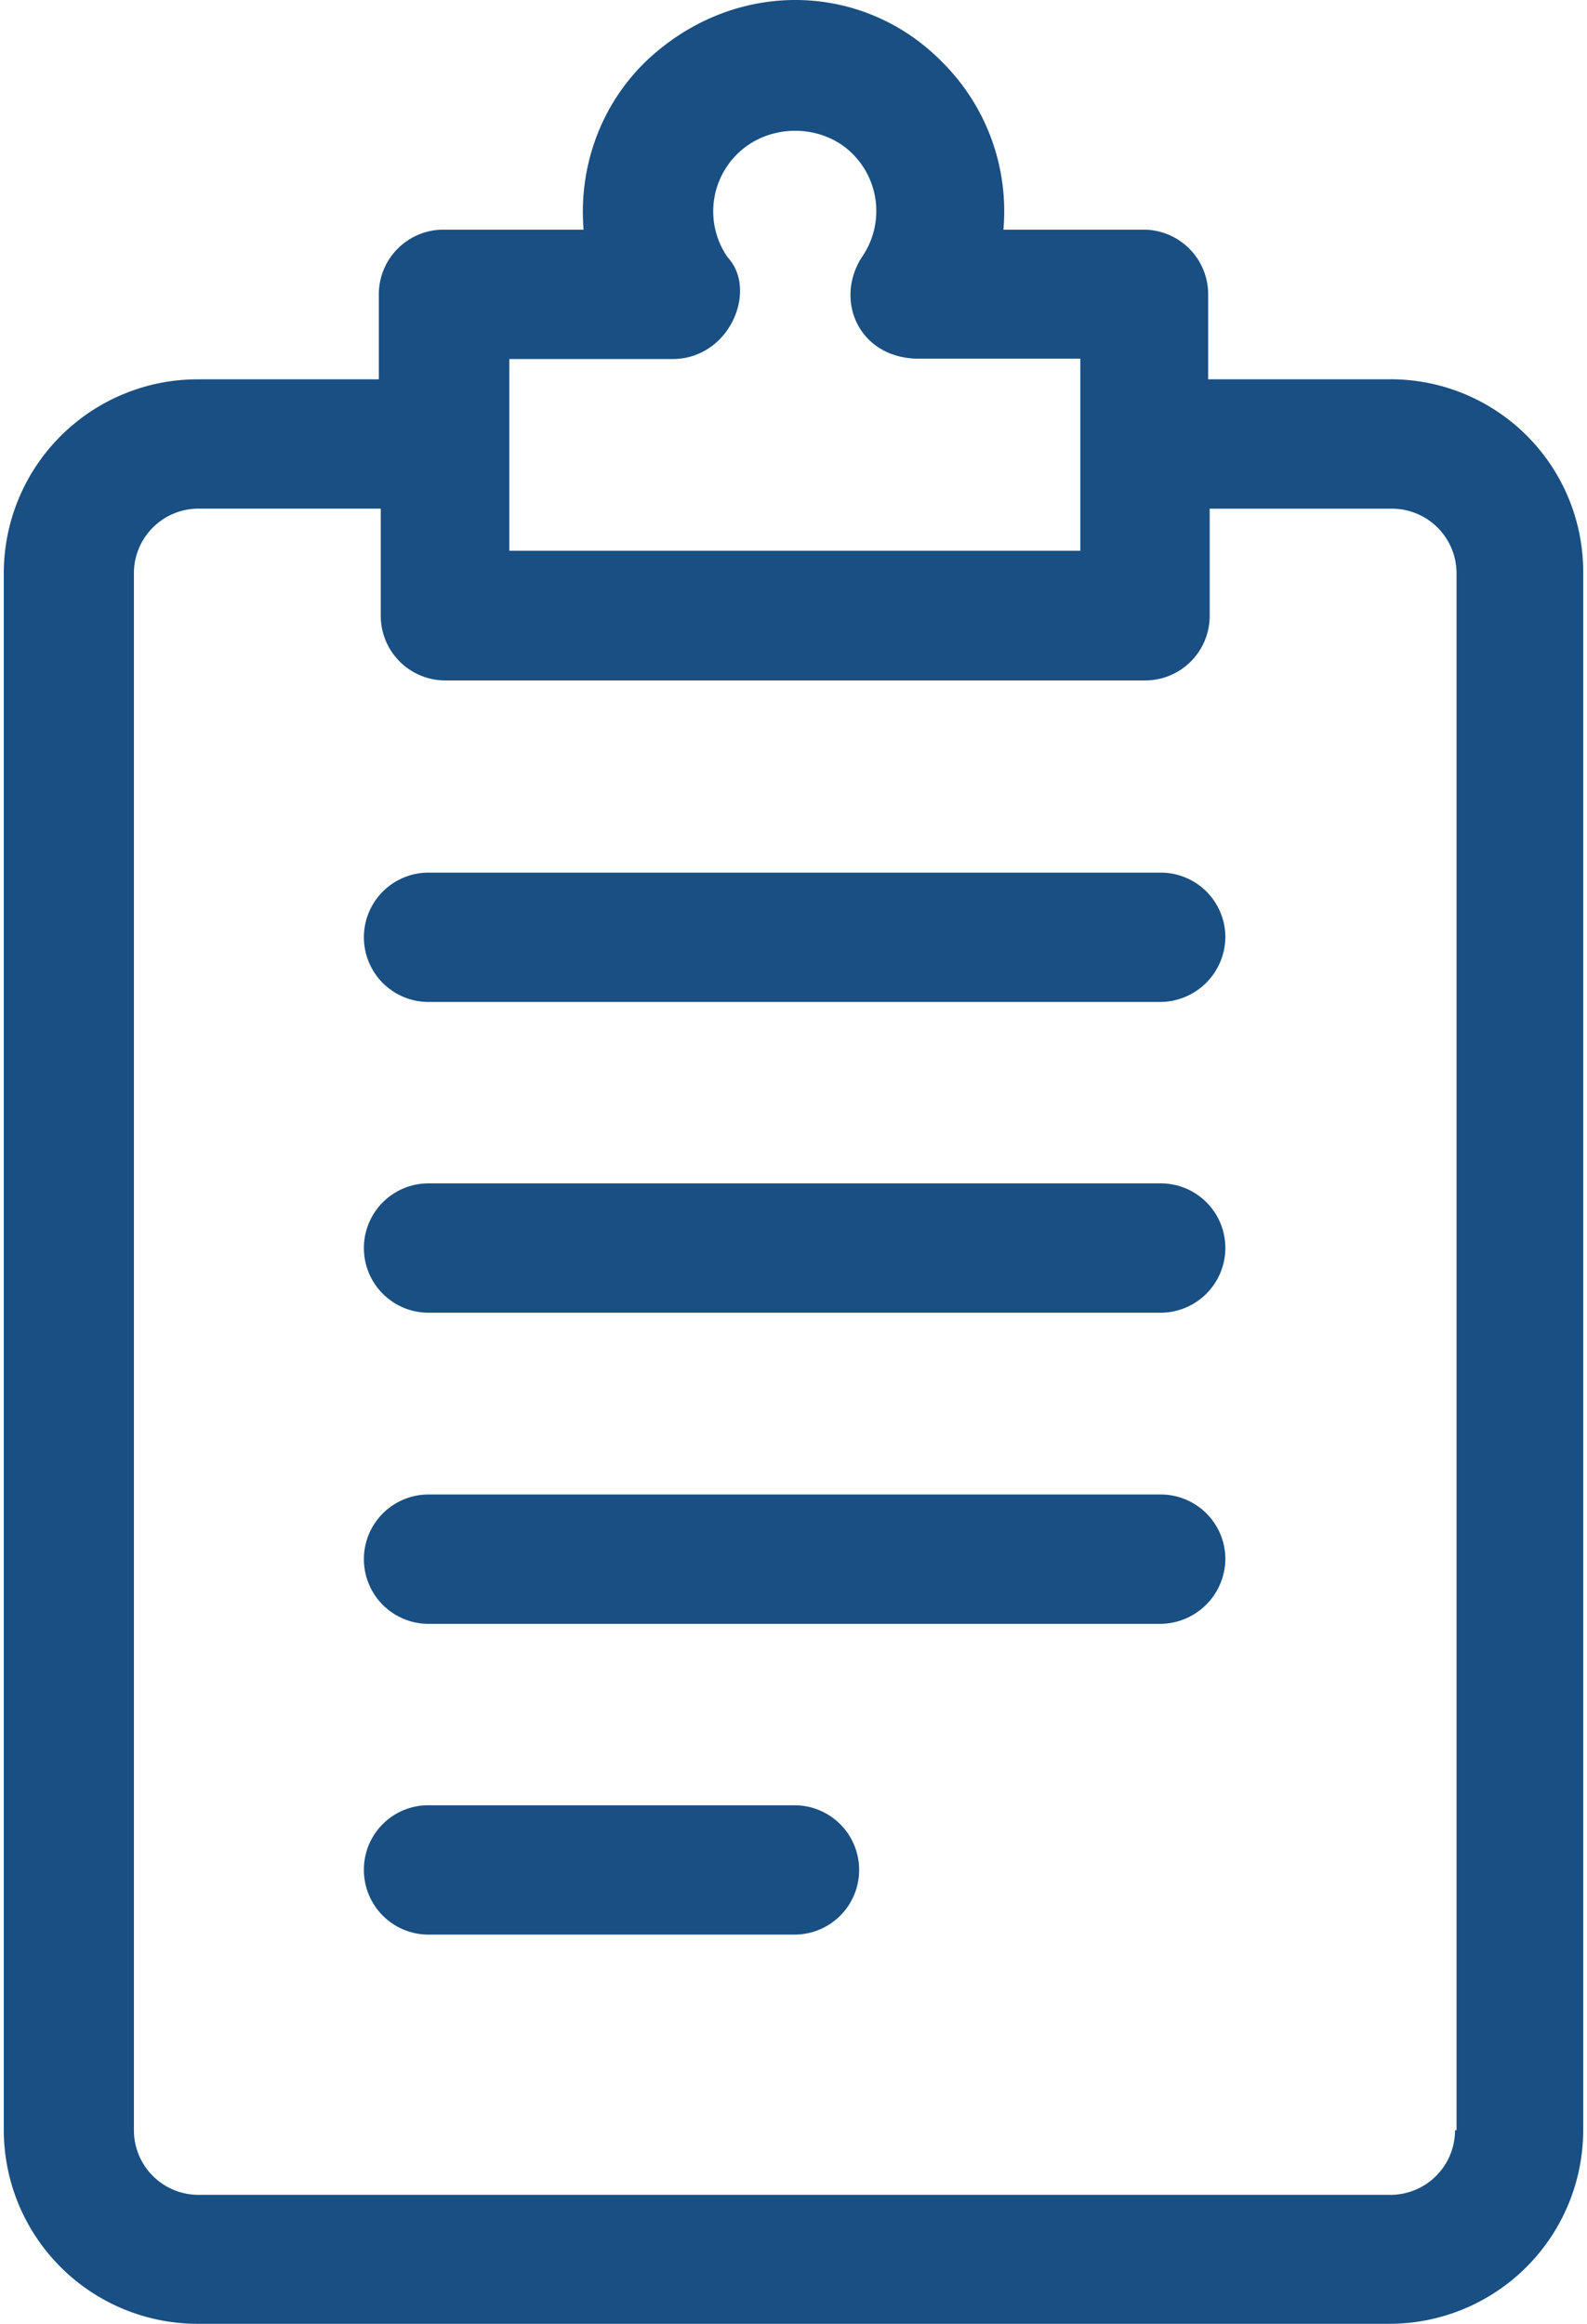 <svg width="56" height="82" fill="none" xmlns="http://www.w3.org/2000/svg"><path d="M40.944 35.356h-25.82a2.28 2.28 0 01-2.283-2.282 2.28 2.28 0 012.282-2.282h25.834a2.28 2.28 0 012.282 2.282 2.309 2.309 0 01-2.295 2.282zM40.944 46.322h-25.82a2.28 2.28 0 01-2.283-2.283 2.28 2.28 0 012.282-2.282h25.834a2.28 2.28 0 012.282 2.282 2.29 2.29 0 01-2.295 2.283zM40.944 57.3h-25.82a2.28 2.28 0 01-2.283-2.282 2.28 2.28 0 012.282-2.282h25.834a2.28 2.28 0 012.282 2.282 2.309 2.309 0 01-2.295 2.282zM28.034 68.266h-12.91a2.28 2.28 0 01-2.283-2.282 2.27 2.27 0 012.282-2.282h12.91a2.28 2.28 0 012.283 2.282 2.28 2.28 0 01-2.282 2.282z" fill="#194F82"/><path d="M49.06 13.384h-6.428v-2.997a2.28 2.28 0 00-2.282-2.283h-4.943a7.416 7.416 0 00-2.147-5.901c-2.836-2.903-7.428-2.971-10.507 0-1.62 1.593-2.336 3.781-2.16 5.901H15.65a2.28 2.28 0 00-2.282 2.283v2.998H6.967a6.841 6.841 0 00-6.833 6.833v54.949A6.841 6.841 0 006.967 82h42.066a6.841 6.841 0 006.833-6.833V20.23a6.795 6.795 0 00-6.806-6.847zm-31.087-.715h5.834c1.985-.068 2.917-2.458 1.877-3.579a2.835 2.835 0 01.337-3.66c1.094-1.08 2.971-1.093 4.065 0a2.85 2.85 0 01.324 3.647c-.959 1.499-.135 3.484 1.878 3.578h5.833v6.78H17.973v-6.766zm33.37 62.498a2.28 2.28 0 01-2.283 2.282H7.007a2.28 2.28 0 01-2.282-2.282V20.23a2.28 2.28 0 012.282-2.282h6.429v3.781a2.28 2.28 0 002.282 2.282h24.686a2.28 2.28 0 002.282-2.282V17.95h6.428a2.28 2.28 0 012.282 2.282v54.936h-.054z" fill="#194F82"/></svg>